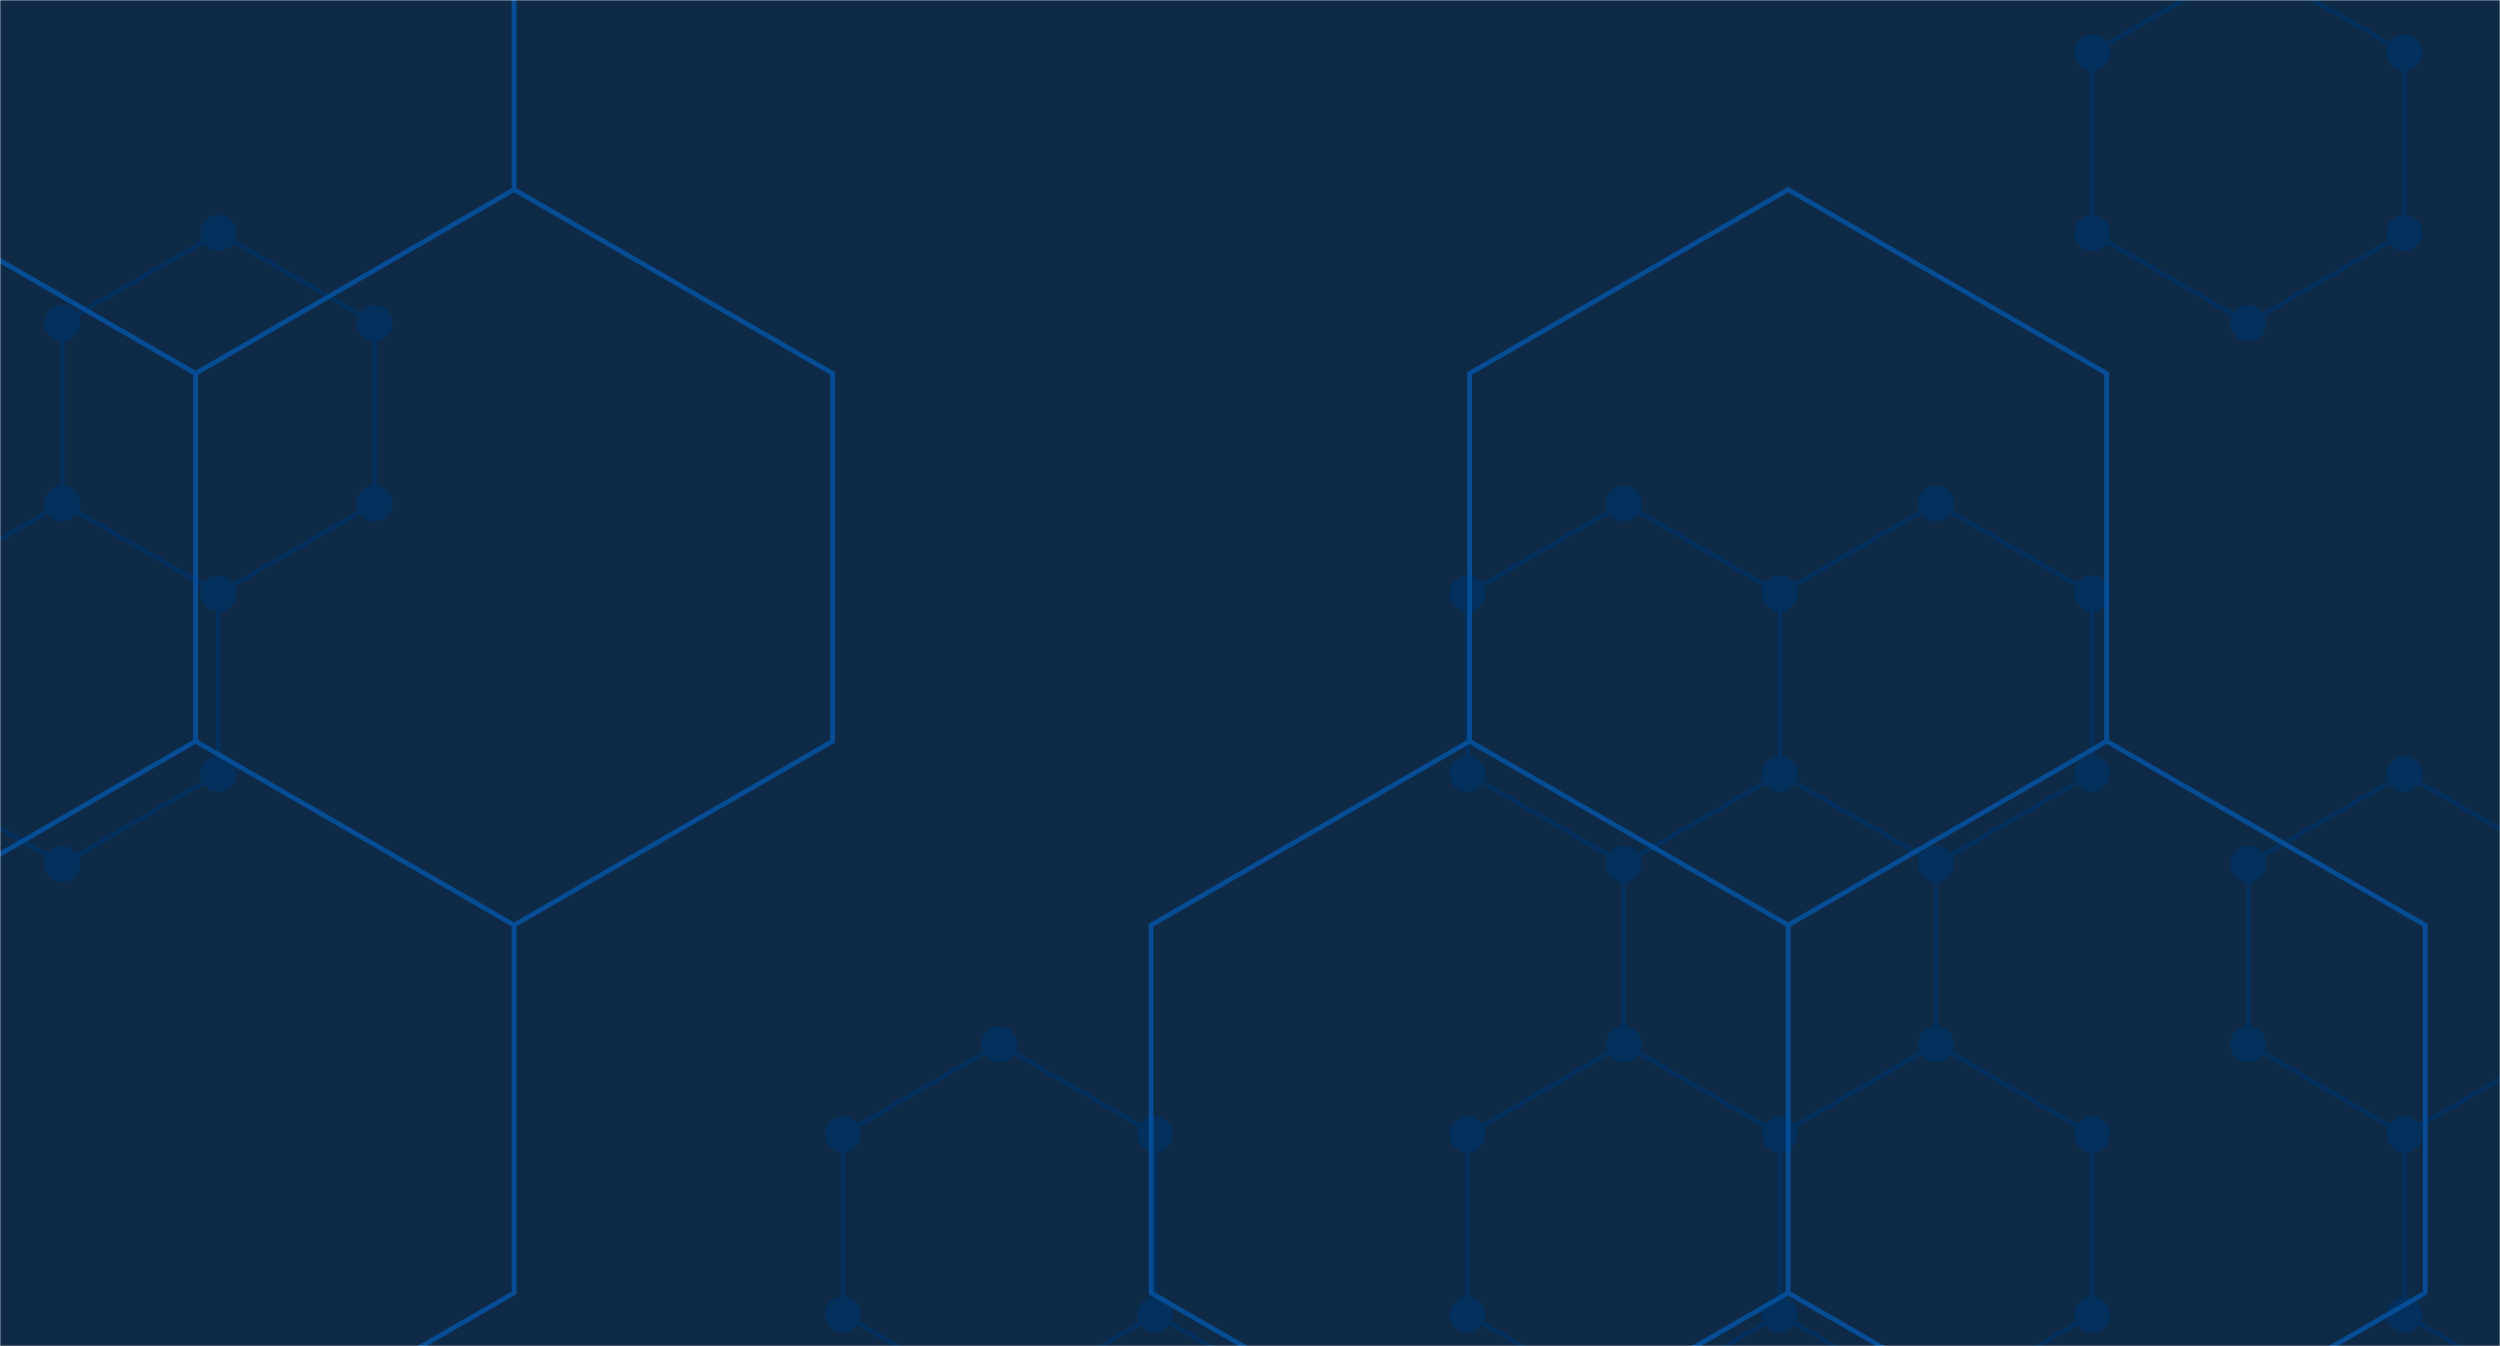 <svg xmlns="http://www.w3.org/2000/svg" version="1.1" xmlns:xlink="http://www.w3.org/1999/xlink" xmlns:svgjs="http://svgjs.com/svgjs" width="1040" height="560" preserveAspectRatio="none" viewBox="0 0 1040 560"><g mask="url(&quot;#SvgjsMask1018&quot;)" fill="none"><rect width="1040" height="560" x="0" y="0" fill="#0e2a47"></rect><path d="M90.87 96.91L155.83 134.41L155.83 209.41L90.87 246.91L25.92 209.41L25.92 134.41zM25.92 209.41L90.87 246.91L90.87 321.91L25.92 359.41L-39.03 321.91L-39.03 246.91zM415.64 434.41L480.6 471.91L480.6 546.91L415.64 584.41L350.69 546.91L350.69 471.91zM480.6 546.91L545.55 584.41L545.55 659.41L480.6 696.91L415.64 659.41L415.64 584.41zM675.46 209.41L740.41 246.91L740.41 321.91L675.46 359.41L610.5 321.91L610.5 246.91zM740.41 321.91L805.37 359.41L805.37 434.41L740.41 471.91L675.46 434.41L675.46 359.41zM675.46 434.41L740.41 471.91L740.41 546.91L675.46 584.41L610.5 546.91L610.5 471.91zM805.36 209.41L870.32 246.91L870.32 321.91L805.36 359.41L740.41 321.91L740.41 246.91zM805.36 434.41L870.32 471.91L870.32 546.91L805.36 584.41L740.41 546.91L740.41 471.91zM935.27 -15.59L1000.23 21.91L1000.23 96.91L935.27 134.41L870.32 96.91L870.32 21.91zM1000.23 321.91L1065.18 359.41L1065.18 434.41L1000.23 471.91L935.27 434.41L935.27 359.41zM1065.18 434.41L1130.13 471.91L1130.13 546.91L1065.18 584.41L1000.23 546.91L1000.23 471.91z" stroke="#03305d" stroke-width="2"></path><path d="M83.37 96.91 a7.5 7.5 0 1 0 15 0 a7.5 7.5 0 1 0 -15 0zM148.33 134.41 a7.5 7.5 0 1 0 15 0 a7.5 7.5 0 1 0 -15 0zM148.33 209.41 a7.5 7.5 0 1 0 15 0 a7.5 7.5 0 1 0 -15 0zM83.37 246.91 a7.5 7.5 0 1 0 15 0 a7.5 7.5 0 1 0 -15 0zM18.42 209.41 a7.5 7.5 0 1 0 15 0 a7.5 7.5 0 1 0 -15 0zM18.42 134.41 a7.5 7.5 0 1 0 15 0 a7.5 7.5 0 1 0 -15 0zM83.37 321.91 a7.5 7.5 0 1 0 15 0 a7.5 7.5 0 1 0 -15 0zM18.42 359.41 a7.5 7.5 0 1 0 15 0 a7.5 7.5 0 1 0 -15 0zM-46.53 321.91 a7.5 7.5 0 1 0 15 0 a7.5 7.5 0 1 0 -15 0zM-46.53 246.91 a7.5 7.5 0 1 0 15 0 a7.5 7.5 0 1 0 -15 0zM408.14 434.41 a7.5 7.5 0 1 0 15 0 a7.5 7.5 0 1 0 -15 0zM473.1 471.91 a7.5 7.5 0 1 0 15 0 a7.5 7.5 0 1 0 -15 0zM473.1 546.91 a7.5 7.5 0 1 0 15 0 a7.5 7.5 0 1 0 -15 0zM408.14 584.41 a7.5 7.5 0 1 0 15 0 a7.5 7.5 0 1 0 -15 0zM343.19 546.91 a7.5 7.5 0 1 0 15 0 a7.5 7.5 0 1 0 -15 0zM343.19 471.91 a7.5 7.5 0 1 0 15 0 a7.5 7.5 0 1 0 -15 0zM538.05 584.41 a7.5 7.5 0 1 0 15 0 a7.5 7.5 0 1 0 -15 0zM538.05 659.41 a7.5 7.5 0 1 0 15 0 a7.5 7.5 0 1 0 -15 0zM473.1 696.91 a7.5 7.5 0 1 0 15 0 a7.5 7.5 0 1 0 -15 0zM408.14 659.41 a7.5 7.5 0 1 0 15 0 a7.5 7.5 0 1 0 -15 0zM667.96 209.41 a7.5 7.5 0 1 0 15 0 a7.5 7.5 0 1 0 -15 0zM732.91 246.91 a7.5 7.5 0 1 0 15 0 a7.5 7.5 0 1 0 -15 0zM732.91 321.91 a7.5 7.5 0 1 0 15 0 a7.5 7.5 0 1 0 -15 0zM667.96 359.41 a7.5 7.5 0 1 0 15 0 a7.5 7.5 0 1 0 -15 0zM603 321.91 a7.5 7.5 0 1 0 15 0 a7.5 7.5 0 1 0 -15 0zM603 246.91 a7.5 7.5 0 1 0 15 0 a7.5 7.5 0 1 0 -15 0zM797.87 359.41 a7.5 7.5 0 1 0 15 0 a7.5 7.5 0 1 0 -15 0zM797.87 434.41 a7.5 7.5 0 1 0 15 0 a7.5 7.5 0 1 0 -15 0zM732.91 471.91 a7.5 7.5 0 1 0 15 0 a7.5 7.5 0 1 0 -15 0zM667.96 434.41 a7.5 7.5 0 1 0 15 0 a7.5 7.5 0 1 0 -15 0zM732.91 546.91 a7.5 7.5 0 1 0 15 0 a7.5 7.5 0 1 0 -15 0zM667.96 584.41 a7.5 7.5 0 1 0 15 0 a7.5 7.5 0 1 0 -15 0zM603 546.91 a7.5 7.5 0 1 0 15 0 a7.5 7.5 0 1 0 -15 0zM603 471.91 a7.5 7.5 0 1 0 15 0 a7.5 7.5 0 1 0 -15 0zM797.86 209.41 a7.5 7.5 0 1 0 15 0 a7.5 7.5 0 1 0 -15 0zM862.82 246.91 a7.5 7.5 0 1 0 15 0 a7.5 7.5 0 1 0 -15 0zM862.82 321.91 a7.5 7.5 0 1 0 15 0 a7.5 7.5 0 1 0 -15 0zM797.86 359.41 a7.5 7.5 0 1 0 15 0 a7.5 7.5 0 1 0 -15 0zM797.86 434.41 a7.5 7.5 0 1 0 15 0 a7.5 7.5 0 1 0 -15 0zM862.82 471.91 a7.5 7.5 0 1 0 15 0 a7.5 7.5 0 1 0 -15 0zM862.82 546.91 a7.5 7.5 0 1 0 15 0 a7.5 7.5 0 1 0 -15 0zM797.86 584.41 a7.5 7.5 0 1 0 15 0 a7.5 7.5 0 1 0 -15 0zM927.77 -15.59 a7.5 7.5 0 1 0 15 0 a7.5 7.5 0 1 0 -15 0zM992.73 21.91 a7.5 7.5 0 1 0 15 0 a7.5 7.5 0 1 0 -15 0zM992.73 96.91 a7.5 7.5 0 1 0 15 0 a7.5 7.5 0 1 0 -15 0zM927.77 134.41 a7.5 7.5 0 1 0 15 0 a7.5 7.5 0 1 0 -15 0zM862.82 96.91 a7.5 7.5 0 1 0 15 0 a7.5 7.5 0 1 0 -15 0zM862.82 21.91 a7.5 7.5 0 1 0 15 0 a7.5 7.5 0 1 0 -15 0zM992.73 321.91 a7.5 7.5 0 1 0 15 0 a7.5 7.5 0 1 0 -15 0zM1057.68 359.41 a7.5 7.5 0 1 0 15 0 a7.5 7.5 0 1 0 -15 0zM1057.68 434.41 a7.5 7.5 0 1 0 15 0 a7.5 7.5 0 1 0 -15 0zM992.73 471.91 a7.5 7.5 0 1 0 15 0 a7.5 7.5 0 1 0 -15 0zM927.77 434.41 a7.5 7.5 0 1 0 15 0 a7.5 7.5 0 1 0 -15 0zM927.77 359.41 a7.5 7.5 0 1 0 15 0 a7.5 7.5 0 1 0 -15 0zM1122.63 471.91 a7.5 7.5 0 1 0 15 0 a7.5 7.5 0 1 0 -15 0zM1122.63 546.91 a7.5 7.5 0 1 0 15 0 a7.5 7.5 0 1 0 -15 0zM1057.68 584.41 a7.5 7.5 0 1 0 15 0 a7.5 7.5 0 1 0 -15 0zM992.73 546.91 a7.5 7.5 0 1 0 15 0 a7.5 7.5 0 1 0 -15 0z" fill="#03305d"></path><path d="M81.34 -150.65L213.85 -74.15L213.85 78.85L81.34 155.35L-51.17 78.85L-51.17 -74.15zM213.85 78.85L346.35 155.35L346.35 308.35L213.85 384.85L81.34 308.35L81.34 155.35zM81.34 308.35L213.85 384.85L213.85 537.85L81.34 614.35L-51.17 537.85L-51.17 384.85zM743.87 78.85L876.37 155.35L876.37 308.35L743.87 384.85L611.36 308.35L611.36 155.35zM611.36 308.35L743.87 384.85L743.87 537.85L611.36 614.35L478.86 537.85L478.86 384.85zM876.37 308.35L1008.88 384.85L1008.88 537.85L876.37 614.35L743.87 537.85L743.87 384.85z" stroke="rgba(6, 80, 156, 0.93)" stroke-width="2"></path></g><defs><mask id="SvgjsMask1018"><rect width="1040" height="560" fill="#ffffff"></rect></mask></defs></svg>